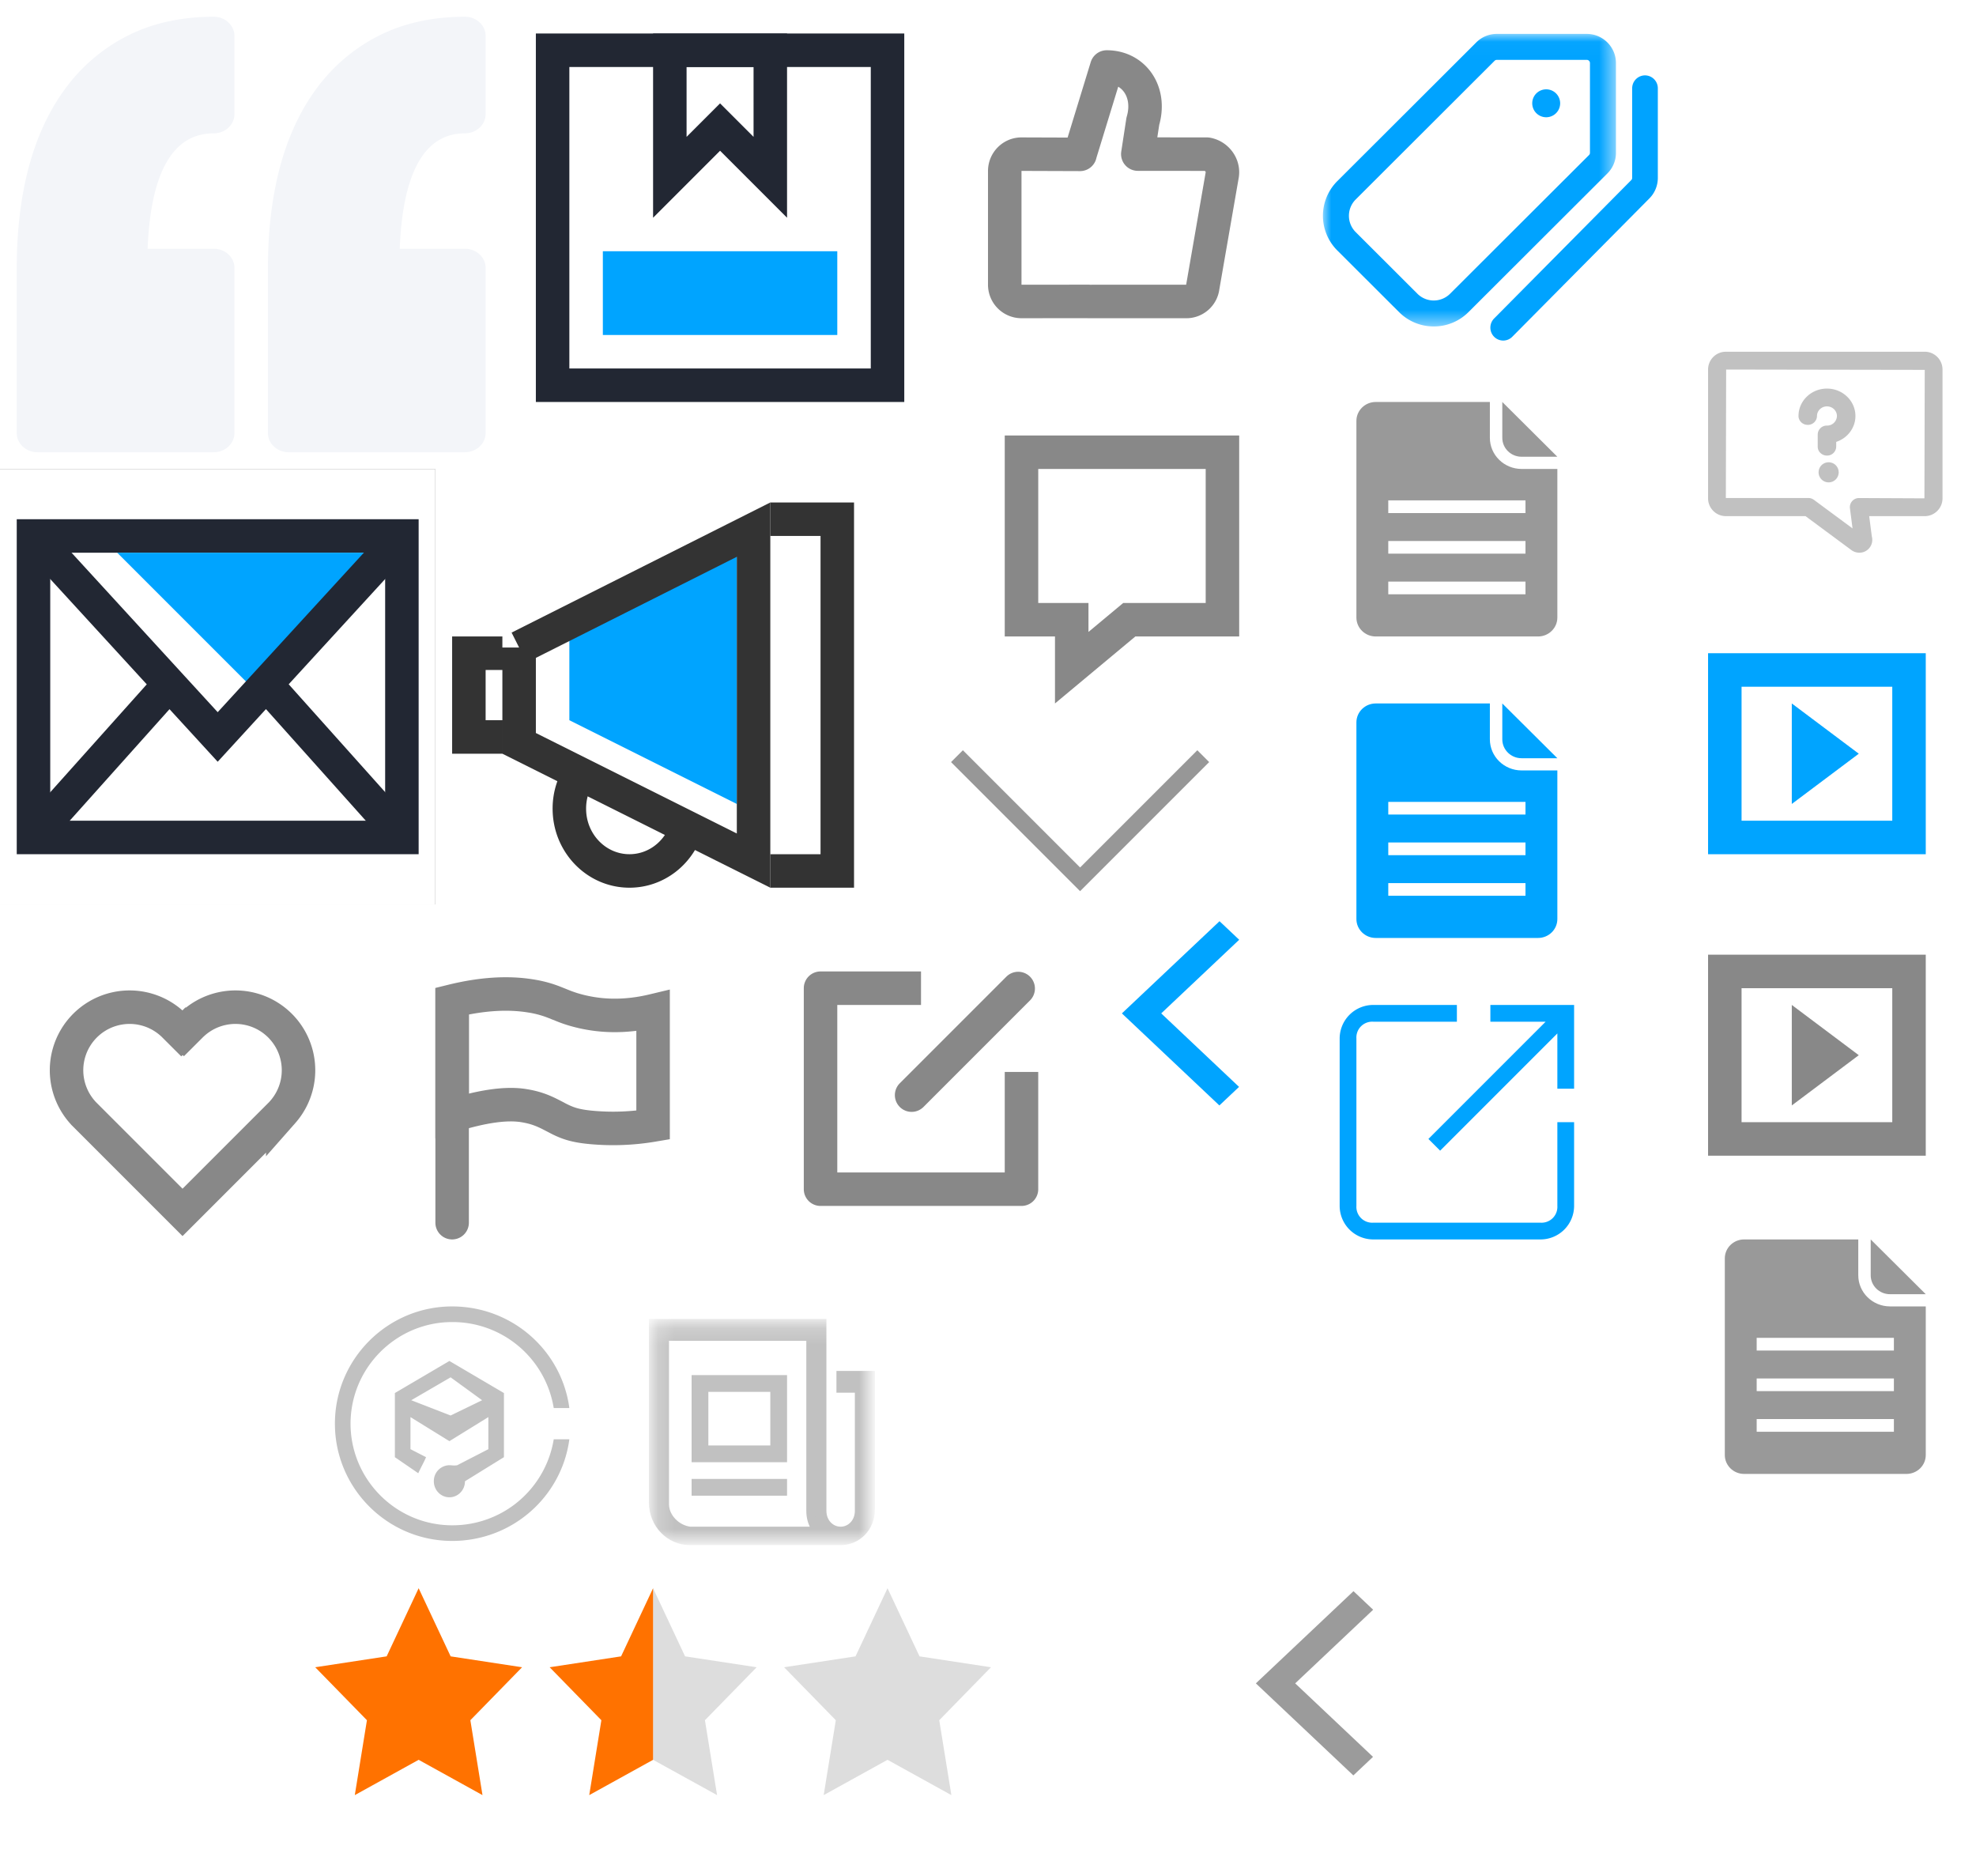 <?xml version="1.0" encoding="UTF-8"?><svg width="118" height="112" viewBox="0 0 118 112" xmlns="http://www.w3.org/2000/svg" xmlns:xlink="http://www.w3.org/1999/xlink"><svg width="18" height="18" viewBox="-1 -1 18 18" id="action3617a0c349cc51cdcad47fccadfb719d" x="18" y="76"><title>动态</title><path d="M7.91 7.512L5.558 6.6 7.91 5.233 9.79 6.6l-1.88.912zm3.183-1.341L7.837 4.256 4.581 6.17v3.83l1.396.958c.185-.398.35-.68.465-.958l-.93-.478V7.607l2.325 1.437 2.326-1.437v1.916l-1.86.957c-.186.037-.321 0-.466 0a.944.944 0 0 0-.93.958c0 .528.417.957.93.957.514 0 .93-.429.93-.957 0-.023-.005-.043 0 0L11.093 10v-3.83zM1.933 8C1.938 4.65 4.667 1.933 8 1.933a6.12 6.12 0 0 1 6.067 5.134H15C14.54 3.643 11.6 1 8 1 4.15 1 1 4.134 1 8s3.15 7 7 7c3.6 0 6.54-2.643 7-6.067h-.933A6.12 6.12 0 0 1 8 14.067c-3.333 0-6.062-2.717-6.067-6.067z" fill="#C1C1C1" fill-rule="evenodd"/></svg><svg width="26" height="26" viewBox="-1 -1 26 26" id="activities6a89675ab6436fd50614e61cfa074ada" x="26" y="28"><title>参与活动24px</title><g fill="none" fill-rule="evenodd"><path stroke="#333" stroke-width="2" d="M19 2h4v21h-4M7.754 17A3.788 3.788 0 0 0 7 19.281C7 21.335 8.607 23 10.59 23c1.59 0 2.937-1.07 3.41-2.551"/><path fill="#00A4FF" d="M17 3L7 8.737V14l10 5z"/><path stroke="#333" stroke-width="2" d="M3 10H1v5h2M4 9.661v5.721l14 7V2.622L4 9.662z"/></g></svg><svg id="article95ed9625a8228b05c38a8c28a615e3b1" viewBox="-1 -1 18 18" enable-background="new 0 0 16 16" width="18" height="18" x="36" y="76"><style>.acst0{filter:url(#acAdobe_OpacityMaskFilter)}.acst2,.acst3{stroke:#c1c1c1}.acst2{mask:url(#acmask-2);stroke-width:.5}.acst3{fill:none}</style><title>文章</title><g id="ac文章"><g id="acGroup-3" transform="translate(2 2)"><defs><filter id="acAdobe_OpacityMaskFilter" filterUnits="userSpaceOnUse" x="-.2" y="-.2" width="13.5" height="13.6"><feColorMatrix values="1 0 0 0 0 0 1 0 0 0 0 0 1 0 0 0 0 0 1 0"/></filter></defs><mask maskUnits="userSpaceOnUse" x="-.2" y="-.2" width="13.5" height="13.6" id="acmask-2"><g class="acst0"><path id="acpath-1" class="acst1" fill="#fff" d="M0 0h13v13.1H0z"/></g></mask><path id="acFill-1" class="acst2" fill="#C1C1C1" d="M11.2 3.1v.8h1.1v7.3c0 .7-.5 1.2-1.1 1.2-.6 0-1.1-.5-1.1-1.2V0H0v10.7C0 12 1 13 2.2 13h9c1 0 1.8-.8 1.8-1.9v-8h-1.8zM.7 10.8V.8h8.7v10.4c0 .4.1.8.4 1.2H2.2c-.8-.1-1.5-.8-1.5-1.6z"/></g></g><path class="acst3" d="M4.8 5.6h4.7v4.2H4.8zM4.3 11.8H10"/></svg><svg width="18" height="18" viewBox="-1 -1 18 18" id="ask8d6781d75608eae47613cc44f732b4f9" x="100" y="18"><title>问答</title><g transform="translate(1 2)" fill="#C1C1C1" fill-rule="evenodd"><path d="M7.1 2.2c-.937 0-1.7.734-1.7 1.636 0 .293.247.531.552.531a.542.542 0 0 0 .553-.531c0-.316.267-.573.595-.573.328 0 .595.257.595.573a.585.585 0 0 1-.595.573.542.542 0 0 0-.552.531v.729c0 .293.247.531.552.531a.542.542 0 0 0 .552-.531v-.286C8.32 5.162 8.8 4.552 8.8 3.836c0-.902-.763-1.636-1.7-1.636zM6.6 7.2a.6.6 0 1 0 1.2 0 .6.6 0 0 0-1.2 0z"/><path d="M1.062 0h11.877C13.524 0 14 .477 14 1.063v7.69c0 .586-.476 1.063-1.061 1.063H9.622l.156 1.207a.77.77 0 0 1-.744.977.815.815 0 0 1-.46-.146L5.82 9.816H1.062A1.064 1.064 0 0 1 0 8.753v-7.69C0 .477.476 0 1.062 0zm4.935 8.734c.115 0 .228.037.32.106l2.31 1.708-.155-1.203a.544.544 0 0 1 .536-.61l3.912.018.019-7.67-11.859-.02-.018 7.671h4.935z"/></g></svg><svg data-name="图层 1" width="18" height="18" viewBox="-1 -1 18 18" id="blue-share9200857e166efda403ac555d1a2f5754" x="78" y="58"><title>icon-share</title><g fill="#00a4ff"><path d="M14 13a.945.945 0 0 1-1 1H3a.945.945 0 0 1-1-1V3a.945.945 0 0 1 1-1h5V1H3a2.006 2.006 0 0 0-2 2v10a2.006 2.006 0 0 0 2 2h10a2.006 2.006 0 0 0 2-2V8h-1z"/><path d="M14 1h-4v1h3.3l-7 7 .7.7 7-7V6h1V1h-1z"/></g></svg><svg width="17" height="10" viewBox="-1 -1 17 10" id="caret5c4ab9fb86f6499aa4211725b81c9c7c" x="56" y="44"><title>Group</title><g stroke="#979797" fill="none" fill-rule="evenodd" stroke-linecap="square"><path d="M.5.5l7 7M14.5.5l-7 7"/></g></svg><svg width="26" height="26" viewBox="-1 -1 26 26" id="columnc492e3bb92d179f052d2b7ed8b20f602" x="30"><title>我的专栏</title><g fill="none" fill-rule="evenodd"><path stroke="#222733" stroke-width="2" d="M2 2h20v20H2z"/><path d="M9 2v7.586l3-3 3 3V2H9z" stroke="#222733" stroke-width="2"/><path fill="#00A4FF" d="M5 14h14v5H5z"/></g></svg><svg width="30" height="28" viewBox="-1 -1 30 28" id="douhaoda2b50defc40ded68d598350602a51cc"><title>引号</title><path d="M13 1.147v4.668c0 .633-.554 1.146-1.237 1.146-2.438 0-3.764 2.317-3.948 6.89h3.948c.683 0 1.237.513 1.237 1.146v9.857c0 .633-.554 1.146-1.237 1.146H1.237C.554 26 0 25.486 0 24.854v-9.857c0-2.192.239-4.204.707-5.98.482-1.82 1.221-3.413 2.197-4.732a10.47 10.47 0 0 1 3.733-3.161C8.121.378 9.845 0 11.764 0 12.446 0 13 .514 13 1.147zM26.763 6.96c.683 0 1.237-.514 1.237-1.146V1.146C28 .513 27.446 0 26.763 0c-1.917 0-3.643.378-5.125 1.124a10.462 10.462 0 0 0-3.734 3.16c-.976 1.32-1.715 2.912-2.197 4.734-.469 1.777-.707 3.788-.707 5.979v9.857c0 .633.554 1.146 1.237 1.146h10.526c.683 0 1.237-.514 1.237-1.146v-9.857c0-.633-.554-1.146-1.237-1.146H22.87c.182-4.574 1.49-6.89 3.893-6.89z" fill="#F3F5F9" fill-rule="evenodd"/></svg><svg width="26" height="26" viewBox="-1 -1 26 26" id="followb95c798b4c58db3ba4d94a0cbeda84ec" y="28"><title>我的订阅 copy 4</title><defs><path id="aib" d="M1348 681h330v210h-330z"/><filter x="-11.2%" y="-20%" width="122.4%" height="135.2%" filterUnits="objectBoundingBox" id="aia"><feMorphology radius=".5" operator="dilate" in="SourceAlpha" result="shadowSpreadOuter1"/><feOffset dy="-5" in="shadowSpreadOuter1" result="shadowOffsetOuter1"/><feGaussianBlur stdDeviation="11" in="shadowOffsetOuter1" result="shadowBlurOuter1"/><feColorMatrix values="0 0 0 0 0.812 0 0 0 0 0.847 0 0 0 0 0.867 0 0 0 0.701 0" in="shadowBlurOuter1"/></filter></defs><g transform="translate(-1395 -820)" fill="none" fill-rule="evenodd"><g transform="matrix(1 0 0 -1 0 1572)"><use fill="#000" filter="url(#aia)" xlink:href="#aib"/><use fill="#FFF" xlink:href="#aib"/></g><g transform="translate(1395 820)"><path stroke="#222733" stroke-width="2" d="M23 3v18H1V3z"/><path fill="#00A4FF" d="M6 4l8 8 7-8z"/><path d="M1 20.918L8.98 12m6.102.061l7.98 8.919M1 3l11 12L23 3" stroke="#222733" stroke-width="2"/></g></g></svg><svg width="18" height="18" viewBox="-1 -1 18 18" id="icon-article9fc3830cb46645bd60062d117ae4ad98" x="100" y="72"><title>Artboard</title><path d="M11.865 4.998c-1.045 0-1.895-.834-1.895-1.858V1H3.154C2.516 1 2 1.507 2 2.131V13.87c0 .624.516 1.13 1.154 1.13h9.693c.637 0 1.153-.506 1.153-1.13V4.998h-2.135zm-7.962 7.484h8.194v-.758H3.903v.758zm0-2.425h8.194V9.3H3.903v.757zm0-2.424h8.194v-.758H3.903v.758zM10.712 1v2.14c0 .624.516 1.13 1.153 1.13H14L10.712 1z" fill="#999" fill-rule="evenodd"/></svg><svg width="18" height="18" viewBox="-1 -1 18 18" id="icon-article9fc3830cb46645bd60062d117ae4ad98" x="78" y="22"><title>Artboard</title><path d="M11.865 4.998c-1.045 0-1.895-.834-1.895-1.858V1H3.154C2.516 1 2 1.507 2 2.131V13.87c0 .624.516 1.13 1.154 1.13h9.693c.637 0 1.153-.506 1.153-1.13V4.998h-2.135zm-7.962 7.484h8.194v-.758H3.903v.758zm0-2.425h8.194V9.3H3.903v.757zm0-2.424h8.194v-.758H3.903v.758zM10.712 1v2.14c0 .624.516 1.13 1.153 1.13H14L10.712 1z" fill="#999" fill-rule="evenodd"/></svg><svg width="18" height="18" viewBox="-1 -1 18 18" fill="#00a4ff" id="icon-articled4c7d55b2478c35387918d35fc68c37c" x="78" y="40"><title>Artboard</title><path d="M11.865 4.998c-1.045 0-1.895-.834-1.895-1.858V1H3.154C2.516 1 2 1.507 2 2.131V13.87c0 .624.516 1.13 1.154 1.13h9.693c.637 0 1.153-.506 1.153-1.13V4.998h-2.135zm-7.962 7.484h8.194v-.758H3.903v.758zm0-2.425h8.194V9.3H3.903v.757zm0-2.424h8.194v-.758H3.903v.758zM10.712 1v2.14c0 .624.516 1.13 1.153 1.13H14L10.712 1z" fill-rule="evenodd"/></svg><svg width="22" height="22" viewBox="-1 -1 22 22" id="icon-aska6e1d198a4c780f1ae4c69989251768e" x="56" y="22"><title>矩形复制 16</title><path d="M7 16.865L10.438 14H16V4H4v10h3v2.865z" stroke="#888" stroke-width="2" fill="none" fill-rule="evenodd"/></svg><svg width="22" height="22" viewBox="-1 -1 22 22" id="icon-followb4f0701d4927eabd1b7501ff47413dd4" y="54"><title>矩形复制 17</title><path d="M10.48 6.153l-.545.544-.036-.031-.035.031-.545-.544-.088-.078a3.766 3.766 0 0 0-5.316 5.315l.078.089L9.9 17.385l5.907-5.906.078-.089a3.766 3.766 0 0 0-5.316-5.315l-.088.078z" stroke="#888" stroke-width="2" fill="none" fill-rule="evenodd"/></svg><svg width="22" height="22" viewBox="-1 -1 22 22" id="icon-joinc05a318f5cf8de890d459ae5e72a4b5c" x="22" y="54"><title>矩形复制 18</title><g transform="translate(3 3)" fill="none" fill-rule="evenodd"><path d="M0 1h2v14a1 1 0 0 1-2 0V1z" fill="#888"/><path d="M1 1.768v6.84c1.82-.563 3.236-.768 4.29-.595.688.113 1.132.283 1.774.622l.225.118c.605.316 1.065.464 1.951.553A14.282 14.282 0 0 0 13 9.171V2.347c-1.662.397-3.262.37-4.784-.088a7.671 7.671 0 0 1-.67-.24l-.438-.175a6.49 6.49 0 0 0-1.407-.38C4.322 1.238 2.756 1.336 1 1.768z" stroke="#888" stroke-width="2"/></g></svg><svg width="22" height="22" viewBox="-1 -1 22 22" id="icon-like7045af8b111f187c4f68d4a71acd26ed" x="56"><title>矩形复制 15</title><path d="M8.008 16.996l-4.01.003A1 1 0 0 1 3 15.99V9.21c0-.558.453-1.008.998-1.006l3.498.012v-.012L9.091 3c1.623 0 2.67 1.487 2.156 3.237L10.946 8.2l4.13.004c.564.097.996.63.914 1.222l-1.164 6.699a.99.99 0 0 1-.914.873L8.008 17v-.004z" stroke="#888" stroke-width="2" fill="none" fill-rule="evenodd" stroke-linejoin="round"/></svg><svg data-name="图层 1" width="18" height="12" viewBox="-1 -1 18 12" id="icon-livedfcfc5603b6b4cc548cada5a0679ca9d" x="54" y="76"><title>直播</title><path d="M11.01 1a.19.19 0 0 1 0 .11V9h-10a.16.16 0 0 1 0-.12V1.11 1h10m0-1h-10a1.06 1.06 0 0 0-1 1.11v7.78a1.06 1.06 0 0 0 1 1.11h10a1.06 1.06 0 0 0 1-1.11V1.11a1.06 1.06 0 0 0-1-1.11z" fill="#fff"/><path d="M15.01 2.26v5.48l-3-1.27V3.53l3-1.28m.5-1.25a.47.47 0 0 0-.19 0l-4 1.7a.53.53 0 0 0-.31.49v3.58a.53.53 0 0 0 .31.49l4 1.7a.47.47 0 0 0 .19 0 .52.52 0 0 0 .5-.53v-6.9a.52.52 0 0 0-.5-.53zM7.81 5l-3 2V3l3 2z" fill="#fff"/></svg><svg width="14" height="14" viewBox="-1 -1 14 14" id="icon-playing067065a13e12b7896138dcdf342f6a64" x="60" y="94"><title>Artboard</title><defs><path id="ara" d="M0 0h10v12H0z"/></defs><g transform="translate(1)" fill="none" fill-rule="evenodd"><mask id="arb" fill="#fff"><use xlink:href="#ara"/></mask><path d="M.8 7.2a.8.8 0 0 1 .8.8v3.2a.8.8 0 1 1-1.6 0V8a.8.8 0 0 1 .8-.8zM3.6 0a.8.8 0 0 1 .8.8v10.4a.8.8 0 1 1-1.6 0V.8c0-.442.358-.8.8-.8zm2.8 3.2a.8.8 0 0 1 .8.8v7.2a.8.8 0 0 1-1.6 0V4a.8.8 0 0 1 .8-.8zm2.8-1.6a.8.8 0 0 1 .8.8v8.8a.8.8 0 0 1-1.6 0V2.4a.8.8 0 0 1 .8-.8z" fill="#FFF" mask="url(#arb)"/></g></svg><svg width="22" height="22" viewBox="-1 -1 22 22" id="icon-publish3ccfbedab3367ecb68baf9e7fb94ec4e" x="44" y="54"><title>矩形复制 14</title><path d="M10 3v2H5v10h10V9h2v7a1 1 0 0 1-1 1H4a1 1 0 0 1-1-1V4a1 1 0 0 1 1-1h6zm6.51.313a1 1 0 0 1 0 1.414l-6.363 6.364a1 1 0 1 1-1.415-1.414l6.364-6.364a1 1 0 0 1 1.415 0z" fill="#888" fill-rule="nonzero"/></svg><svg width="18" height="18" viewBox="-1 -1 18 18" fill="#00a4ff" id="icon-video5e4ae5a3413e8d068f30c28a68f59aab" x="100" y="36"><title>Artboard</title><g transform="translate(1 2)" fill-rule="nonzero"><path d="M11 2v8H2V2h9zm2-2H0v12h13V0z"/><path d="M5 3v6l4-3z"/></g></svg><svg width="18" height="18" viewBox="-1 -1 18 18" id="icon-video9726bd80f3c785e24766a12bfd6e91b8" x="100" y="54"><title>Artboard</title><g transform="translate(1 2)" fill="#888" fill-rule="nonzero"><path d="M11 2v8H2V2h9zm2-2H0v12h13V0z"/><path d="M5 3v6l4-3z"/></g></svg><svg width="9" height="13" viewBox="-1 -1 9 13" id="prev-arrow928d40b54b76349cf4840e2f5a6aa62a" x="74" y="94"><title>路径 copy 5</title><path d="M2.344 5.504l4.648 4.388L5.817 11 0 5.509l.005-.005L0 5.5 5.826 0 7 1.108z" fill="#9B9B9B" fill-rule="evenodd"/></svg><svg width="9" height="13" viewBox="-1 -1 9 13" fill="#00a4ff" id="prev-arrowebb7975be24ca2b122d3ccba20eb9f78" x="66" y="54"><title>路径 copy 5</title><path d="M2.344 5.504l4.648 4.388L5.817 11 0 5.509l.005-.005L0 5.5 5.826 0 7 1.108z" fill-rule="evenodd"/></svg><svg data-name="图层 1" width="14" height="14" viewBox="-1 -1 17 17" id="star-full23b9bb8c6d5a47437b6aa7955d492a43" x="18" y="94"><title>Star</title><path fill="#ff7200" d="M7.5 12.44L2.87 15l.88-5.43L0 5.73l5.18-.79L7.5 0l2.32 4.94 5.18.79-3.75 3.84.88 5.43-4.63-2.56z"/></svg><svg data-name="图层 1" width="14" height="14" viewBox="-1 -1 17 17" id="star-part88158cecd3b32dac7ab6e1162cb04da1" x="32" y="94"><title>Rectangle 11</title><path fill="#ddd" d="M15.01 5.73l-5.19-.79L7.5 0v12.44L12.14 15l-.88-5.43 3.75-3.84z"/><path fill="#ff7200" d="M0 5.73l5.18-.79L7.5 0v12.44L2.87 15l.88-5.43L0 5.73z"/></svg><svg data-name="图层 1" width="14" height="14" viewBox="-1 -1 17 17" id="star890900b9d678f437fb294044fd3aa80a" x="46" y="94"><title>Star-灰色</title><path fill="#ddd" d="M7.5 12.44L2.87 15l.88-5.43L0 5.73l5.18-.79L7.5 0l2.32 4.94 5.18.79-3.75 3.84.88 5.43-4.63-2.56z"/></svg><svg width="22" height="22" viewBox="-1 -1 22 22" id="tag-icon8de79b0a022ea516c9d8ea1df086d157" x="78"><title>Artboard</title><defs><path id="baa" d="M.002.024h17.497V17.49H.002z"/></defs><g transform="translate(0 1)" fill="none" fill-rule="evenodd"><mask id="bab" fill="#fff"><use xlink:href="#baa"/></mask><path d="M6.62 17.49a2.916 2.916 0 0 1-2.074-.857l-3.687-3.68a2.924 2.924 0 0 1 0-4.139L9.155.534c.326-.328.77-.511 1.233-.51h5.368c.962 0 1.742.78 1.743 1.74v5.36c.002.461-.182.904-.51 1.23l-8.296 8.28c-.549.55-1.296.859-2.074.857zm-.977-1.952a1.382 1.382 0 0 0 1.951 0l8.297-8.281a.189.189 0 0 0 .056-.135V1.764a.191.191 0 0 0-.191-.19h-5.368c-.05 0-.1.02-.135.055L1.957 9.91a1.375 1.375 0 0 0 0 1.947l3.686 3.68z" fill="#00A3FF" mask="url(#bab)"/><path d="M10.766 18.333a.766.766 0 0 1-.708-.477.778.778 0 0 1 .166-.842l8.188-8.261a.19.19 0 0 0 .056-.135V3.273a.77.77 0 0 1 .766-.773.77.77 0 0 1 .766.773v5.345c.001.46-.18.903-.504 1.228l-8.188 8.261a.76.76 0 0 1-.542.226zM12.5 4.167a.833.833 0 1 0 1.667 0 .833.833 0 0 0-1.667 0z" fill="#00A3FF"/></g></svg><svg width="11" height="13" viewBox="-1 -1 11 13" id="toggle-icon5704ef6af4236a88d5f274bca58e2061" x="83" y="94"><title>Group 24</title><g fill="#FFF" fill-rule="evenodd"><path d="M0 0l4.5 4.432v1.241L0 10.125V8.648l3.662-3.585L0 1.458zM4.5 0L9 4.432v1.241l-4.5 4.452V8.648l3.662-3.585L4.5 1.458z"/></g></svg><svg width="18" height="18" viewBox="-1 -1 18 18" id="white-address4504a5ab5ee14ec5ae02737414d99827" x="100"><title>Artboard</title><g transform="translate(1)" fill="#fff" fill-rule="nonzero"><path d="M7.199 4.006a3 3 0 0 0-2.232.796.496.496 0 0 0 .043.762c.19.147.459.138.632-.026.406-.381.977-.598 1.591-.528A2.005 2.005 0 0 1 8.99 6.776a2.004 2.004 0 0 1-2.241 2.207c-.805-.095-1.48-.701-1.687-1.489a2.362 2.362 0 0 1-.06-.64.486.486 0 0 0-.269-.477.495.495 0 0 0-.727.399 3.012 3.012 0 0 0 2.829 3.22 2.998 2.998 0 0 0 3.158-3.194A2.985 2.985 0 0 0 7.2 4.006z"/><path d="M14 6.858C14 3.068 10.869 0 7 0S0 3.068 0 6.858c0 1.87.768 3.563 2 4.8l.03.03.04.04 3.96 3.879a1.392 1.392 0 0 0 1.94 0l3.96-3.88.04-.04.03-.029a6.783 6.783 0 0 0 2-4.8zm-2.879 4.028L7.97 13.994c-.97.95-.97.95-1.94 0L2.88 10.886a5.628 5.628 0 0 1-1.707-4.028c0-3.157 2.616-5.72 5.838-5.72s5.838 2.563 5.838 5.72c-.01 1.574-.666 2.989-1.727 4.028z"/></g></svg><svg data-name="图层 1" width="18" height="18" viewBox="-1 -1 18 18" id="white-share360a06f4f3359f28139ae30301e04639" y="76"><title>icon-share</title><g fill="#fff"><path d="M14 13a.945.945 0 0 1-1 1H3a.945.945 0 0 1-1-1V3a.945.945 0 0 1 1-1h5V1H3a2.006 2.006 0 0 0-2 2v10a2.006 2.006 0 0 0 2 2h10a2.006 2.006 0 0 0 2-2V8h-1z"/><path d="M14 1h-4v1h3.3l-7 7 .7.7 7-7V6h1V1h-1z"/></g></svg><svg width="18" height="18" viewBox="-1 -1 18 18" id="white-time4ec0fc289cb7ecf829a48573ccb394c9" y="94"><title>Artboard</title><path d="M11.5 8H8V4.5c0-.28-.22-.5-.5-.5s-.5.22-.5.5v4c0 .28.22.5.5.5h4c.28 0 .5-.22.5-.5s-.22-.5-.5-.5zm-4-7C3.36 1 0 4.36 0 8.5 0 12.64 3.36 16 7.5 16c4.14 0 7.5-3.36 7.5-7.5C15 4.36 11.64 1 7.5 1zm0 14a6.5 6.5 0 1 1 0-13 6.5 6.5 0 0 1 0 13z" fill="#fff" fill-rule="nonzero"/></svg></svg>